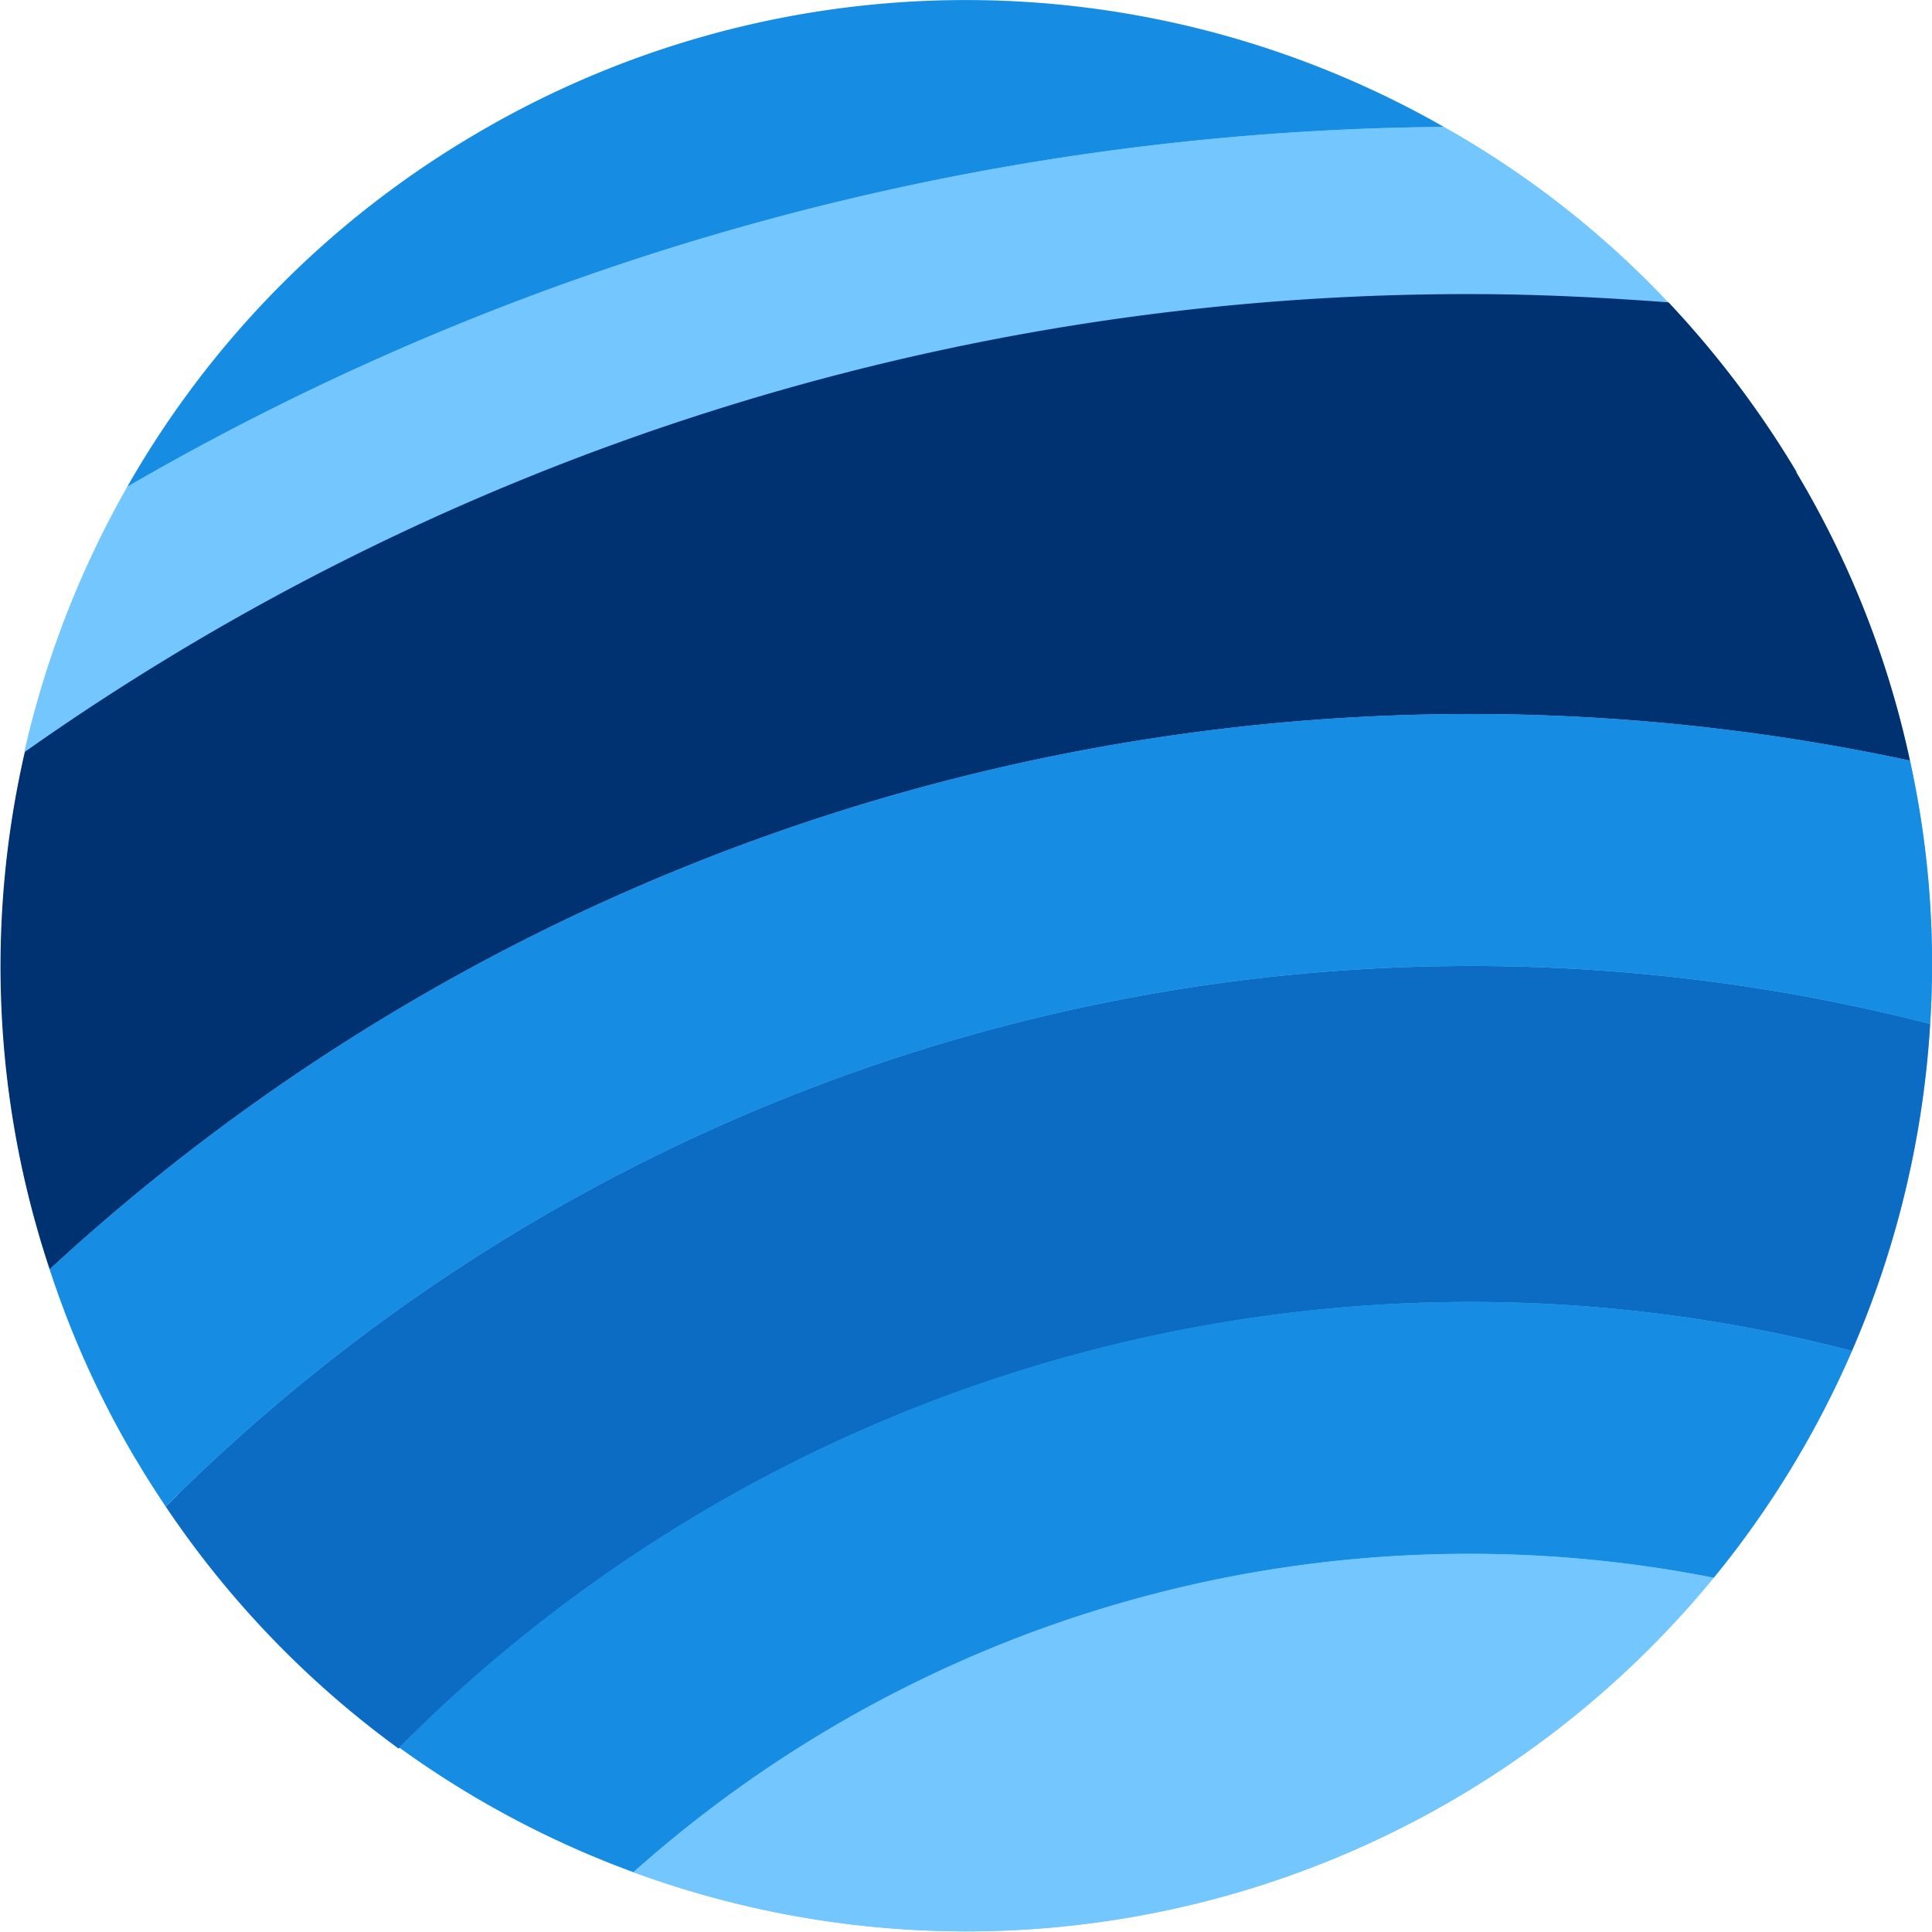 <svg xmlns="http://www.w3.org/2000/svg" viewBox="0 0 116.61 116.6"><defs><style>.cls-1{fill:#74c6ff;}.cls-2{fill:#0c6bc3;}.cls-3{fill:#168de2;}.cls-4{fill:#003170;}</style></defs><title>blueplanet</title><g id="Layer_2" data-name="Layer 2"><g id="Layer_4" data-name="Layer 4"><path class="cls-1" d="M8.21,88.11A56.8,56.8,0,0,1,3,76.61,58.28,58.28,0,0,1,87.14,7.66a57,57,0,0,1,13.54,10.59,59.3,59.3,0,0,1,7.73,10.24A58.13,58.13,0,0,1,116.5,61.8,58.28,58.28,0,0,1,38.23,113"/><path class="cls-2" d="M116.5,61.8a58.51,58.51,0,0,1-4.72,19.74,91.13,91.13,0,0,0-87.72,24A58.16,58.16,0,0,1,10,90.93,111.47,111.47,0,0,1,116.5,61.8Z"/><path class="cls-3" d="M28.49,8.22a58.16,58.16,0,0,1,58.65-.56A161,161,0,0,0,7.68,29.38,57.92,57.92,0,0,1,28.49,8.22Z"/><path class="cls-1" d="M100.68,18.25c-4-.3-7.94-.51-12-.5A151.09,151.09,0,0,0,1.47,45.38a58.29,58.29,0,0,1,6.21-16A161,161,0,0,1,87.14,7.66,57,57,0,0,1,100.68,18.25Z"/><path class="cls-4" d="M108.41,28.49a57.25,57.25,0,0,1,6.87,17.42A126.48,126.48,0,0,0,3,76.61a57.78,57.78,0,0,1-1.5-31.23A151.09,151.09,0,0,1,88.71,17.75c4,0,8,.2,12,.5a59.3,59.3,0,0,1,7.73,10.24Z"/><path class="cls-3" d="M115.28,45.91A56.92,56.92,0,0,1,116.5,61.8,111.47,111.47,0,0,0,10,90.93c-.61-.92-1.22-1.85-1.78-2.82A56.8,56.8,0,0,1,3,76.61,126.48,126.48,0,0,1,115.28,45.91Z"/><path class="cls-3" d="M111.78,81.54a58,58,0,0,1-8.34,13.69A75.83,75.83,0,0,0,38.23,113h0a58.22,58.22,0,0,1-14.14-7.53A91.13,91.13,0,0,1,111.78,81.54Z"/><path class="cls-1" d="M88.72,93.79a75.81,75.81,0,0,1,14.72,1.44A58.36,58.36,0,0,1,38.23,113,75.63,75.63,0,0,1,88.72,93.79Z"/></g></g></svg>